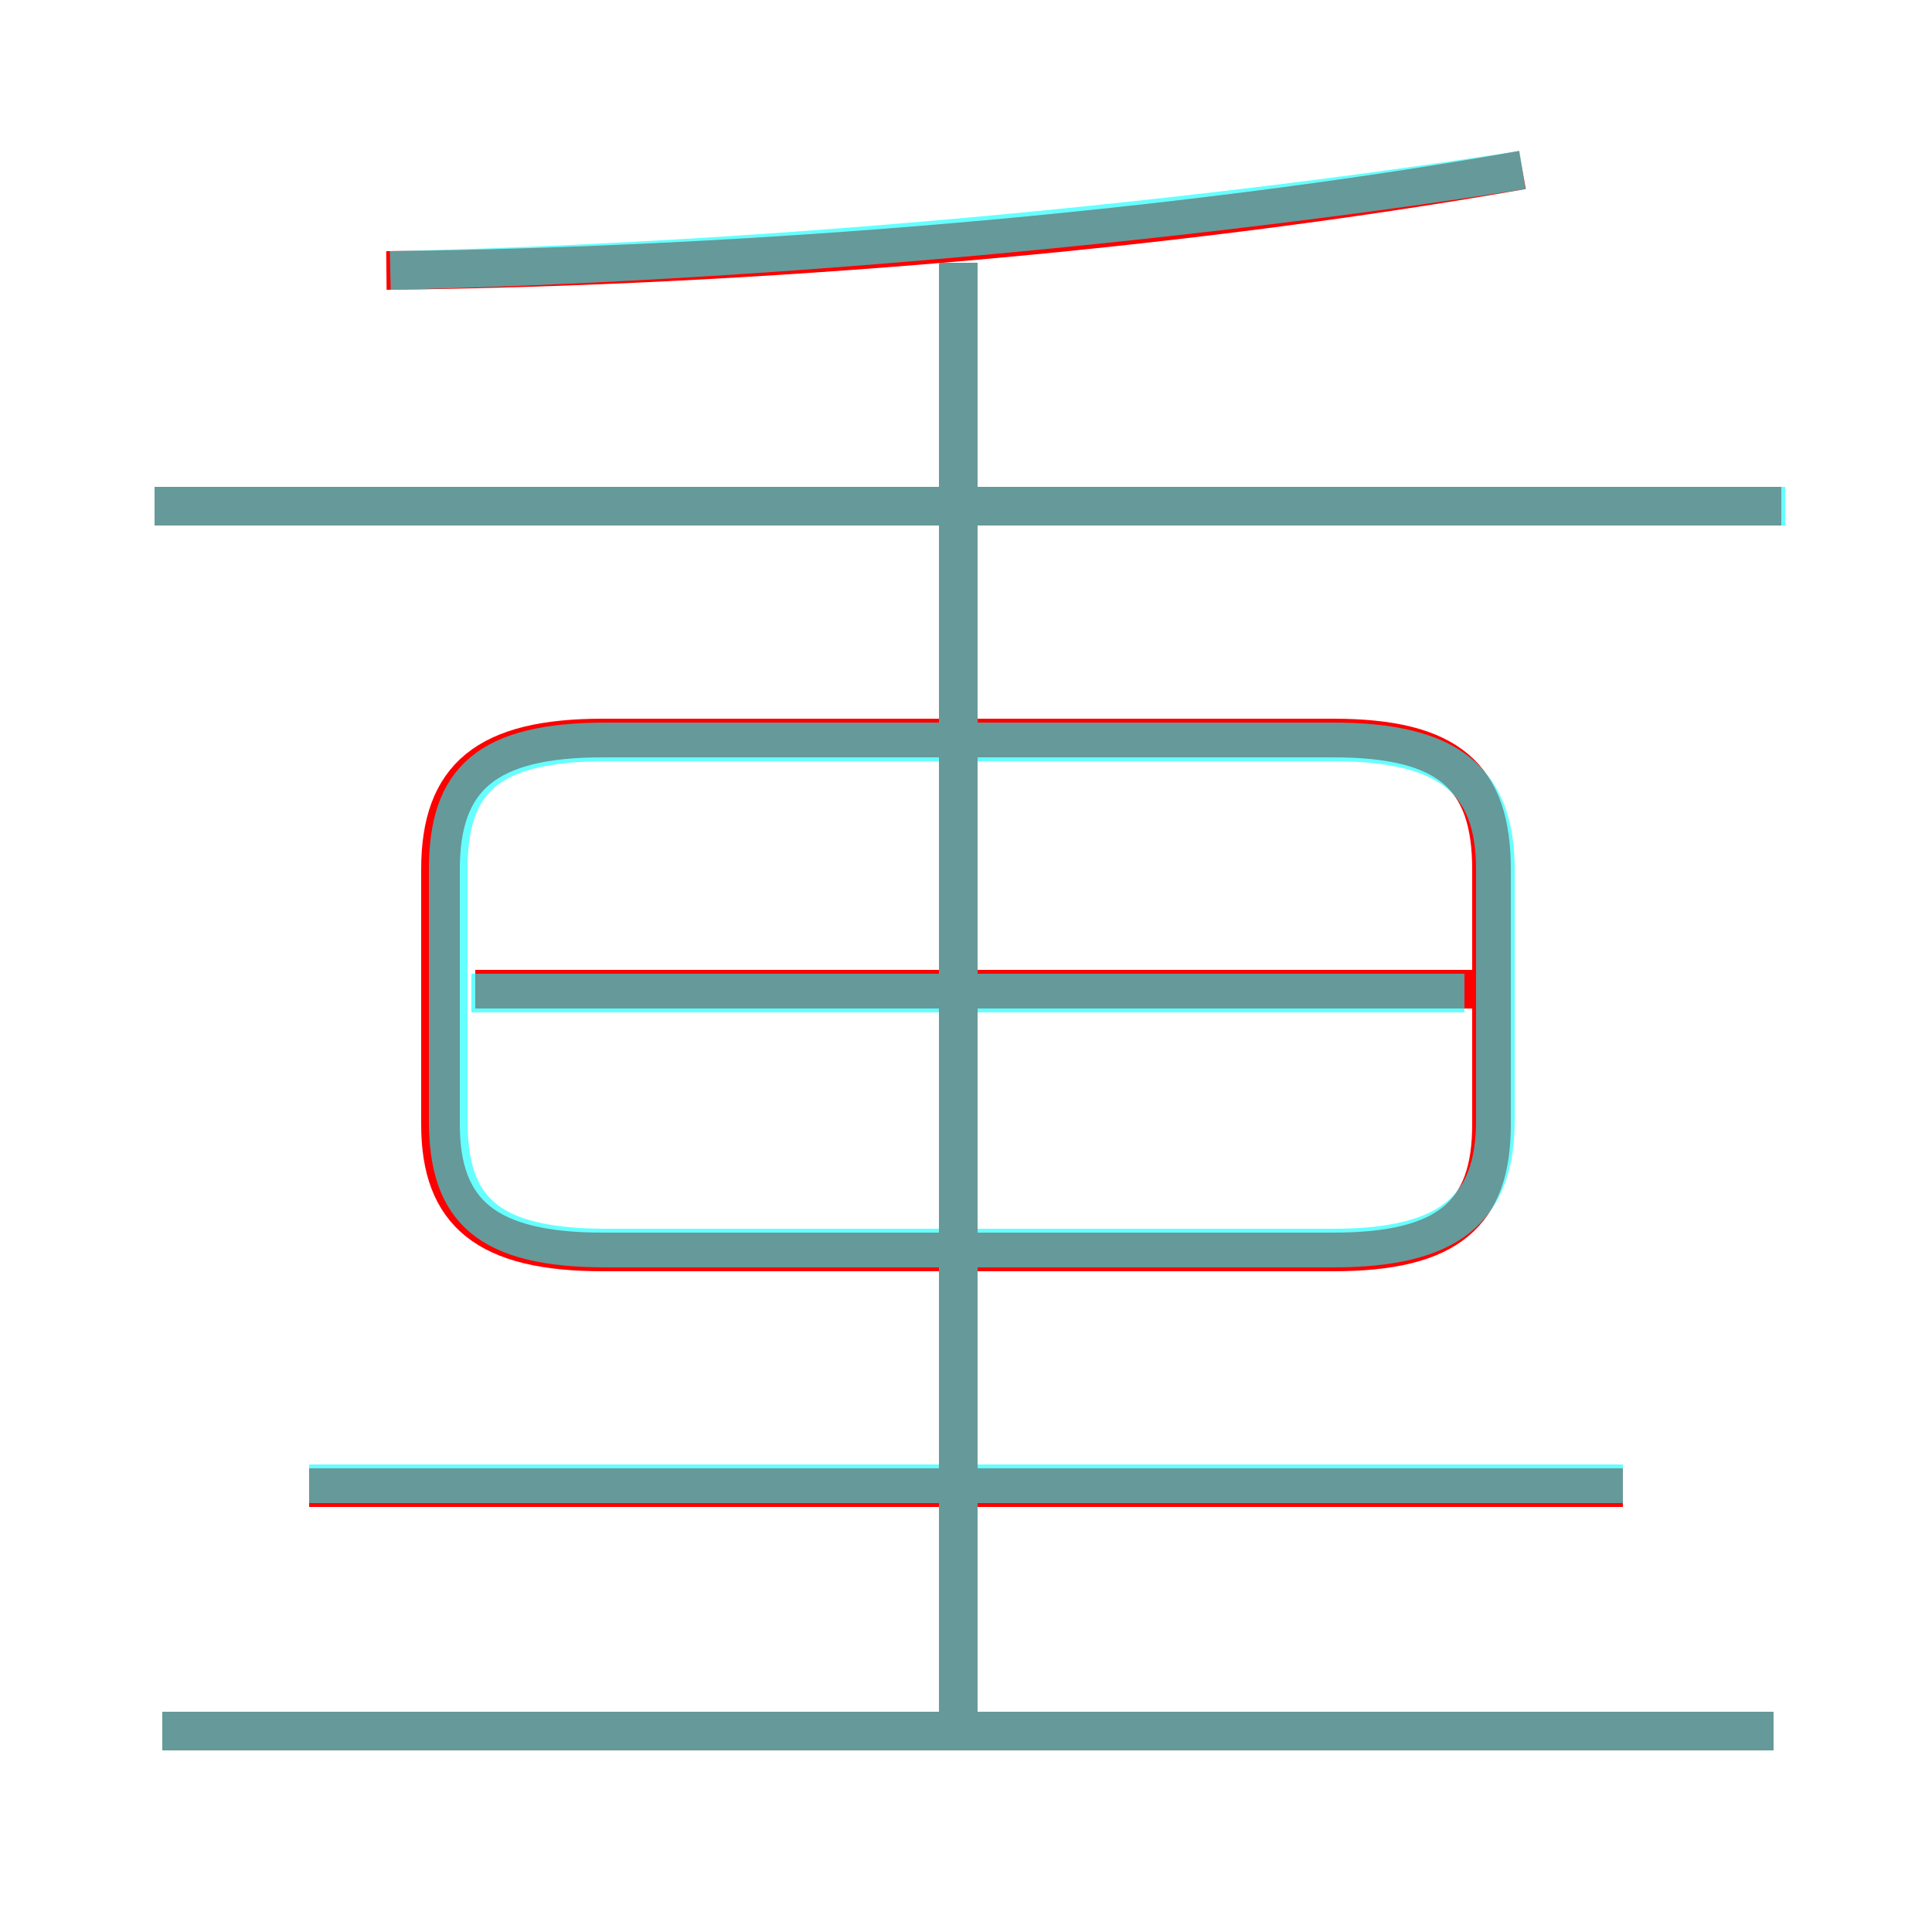 <?xml version='1.0' encoding='utf8'?>
<svg viewBox="0.0 -6.0 50.0 50.0" version="1.1" xmlns="http://www.w3.org/2000/svg">
<rect x="0.0" y="-6.0" width="50.0" height="50.0" fill="#333333" stroke="none"/>
<rect x="-1000" y="-1000" width="2000" height="2000" stroke="white" fill="white"/>
<g style="fill:none;stroke:rgba(255, 0, 0, 1);  stroke-width:1"><path d="M 15.6 -11.6 L 34.5 -11.6 C 37.5 -11.6 38.6 -12.6 38.6 -14.9 L 38.6 -21.5 C 38.6 -23.9 37.5 -24.9 34.5 -24.9 L 15.6 -24.9 C 12.6 -24.9 11.4 -23.9 11.4 -21.5 L 11.4 -14.9 C 11.4 -12.6 12.6 -11.6 15.6 -11.6 Z M 45.9 0.8 L 4.2 0.8 M 42.0 -5.5 L 8.0 -5.5 M 24.8 0.7 L 24.8 -37.2 M 38.1 -18.4 L 12.3 -18.4 M 46.1 -30.9 L 4.0 -30.9 M 10.0 -37.0 C 19.4 -37.1 30.3 -38.0 39.4 -39.6" transform="translate(0.0 38.0)" />
</g>
<g style="fill:none;stroke:rgba(0, 255, 255, 0.6);  stroke-width:1">
<path d="M 15.7 -11.7 L 34.5 -11.7 C 37.5 -11.7 38.7 -12.7 38.7 -15.0 L 38.7 -21.5 C 38.7 -23.8 37.5 -24.8 34.5 -24.8 L 15.7 -24.8 C 12.6 -24.8 11.6 -23.8 11.6 -21.5 L 11.6 -15.0 C 11.6 -12.7 12.6 -11.7 15.7 -11.7 Z M 45.9 0.8 L 4.2 0.8 M 42.0 -5.6 L 8.0 -5.6 M 37.9 -18.3 L 12.2 -18.3 M 24.8 0.8 L 24.8 -37.2 M 46.2 -30.9 L 4.0 -30.9 M 10.1 -37.0 C 19.4 -37.2 30.4 -38.2 39.4 -39.6" transform="translate(0.0 38.0)" />
</g>
</svg>